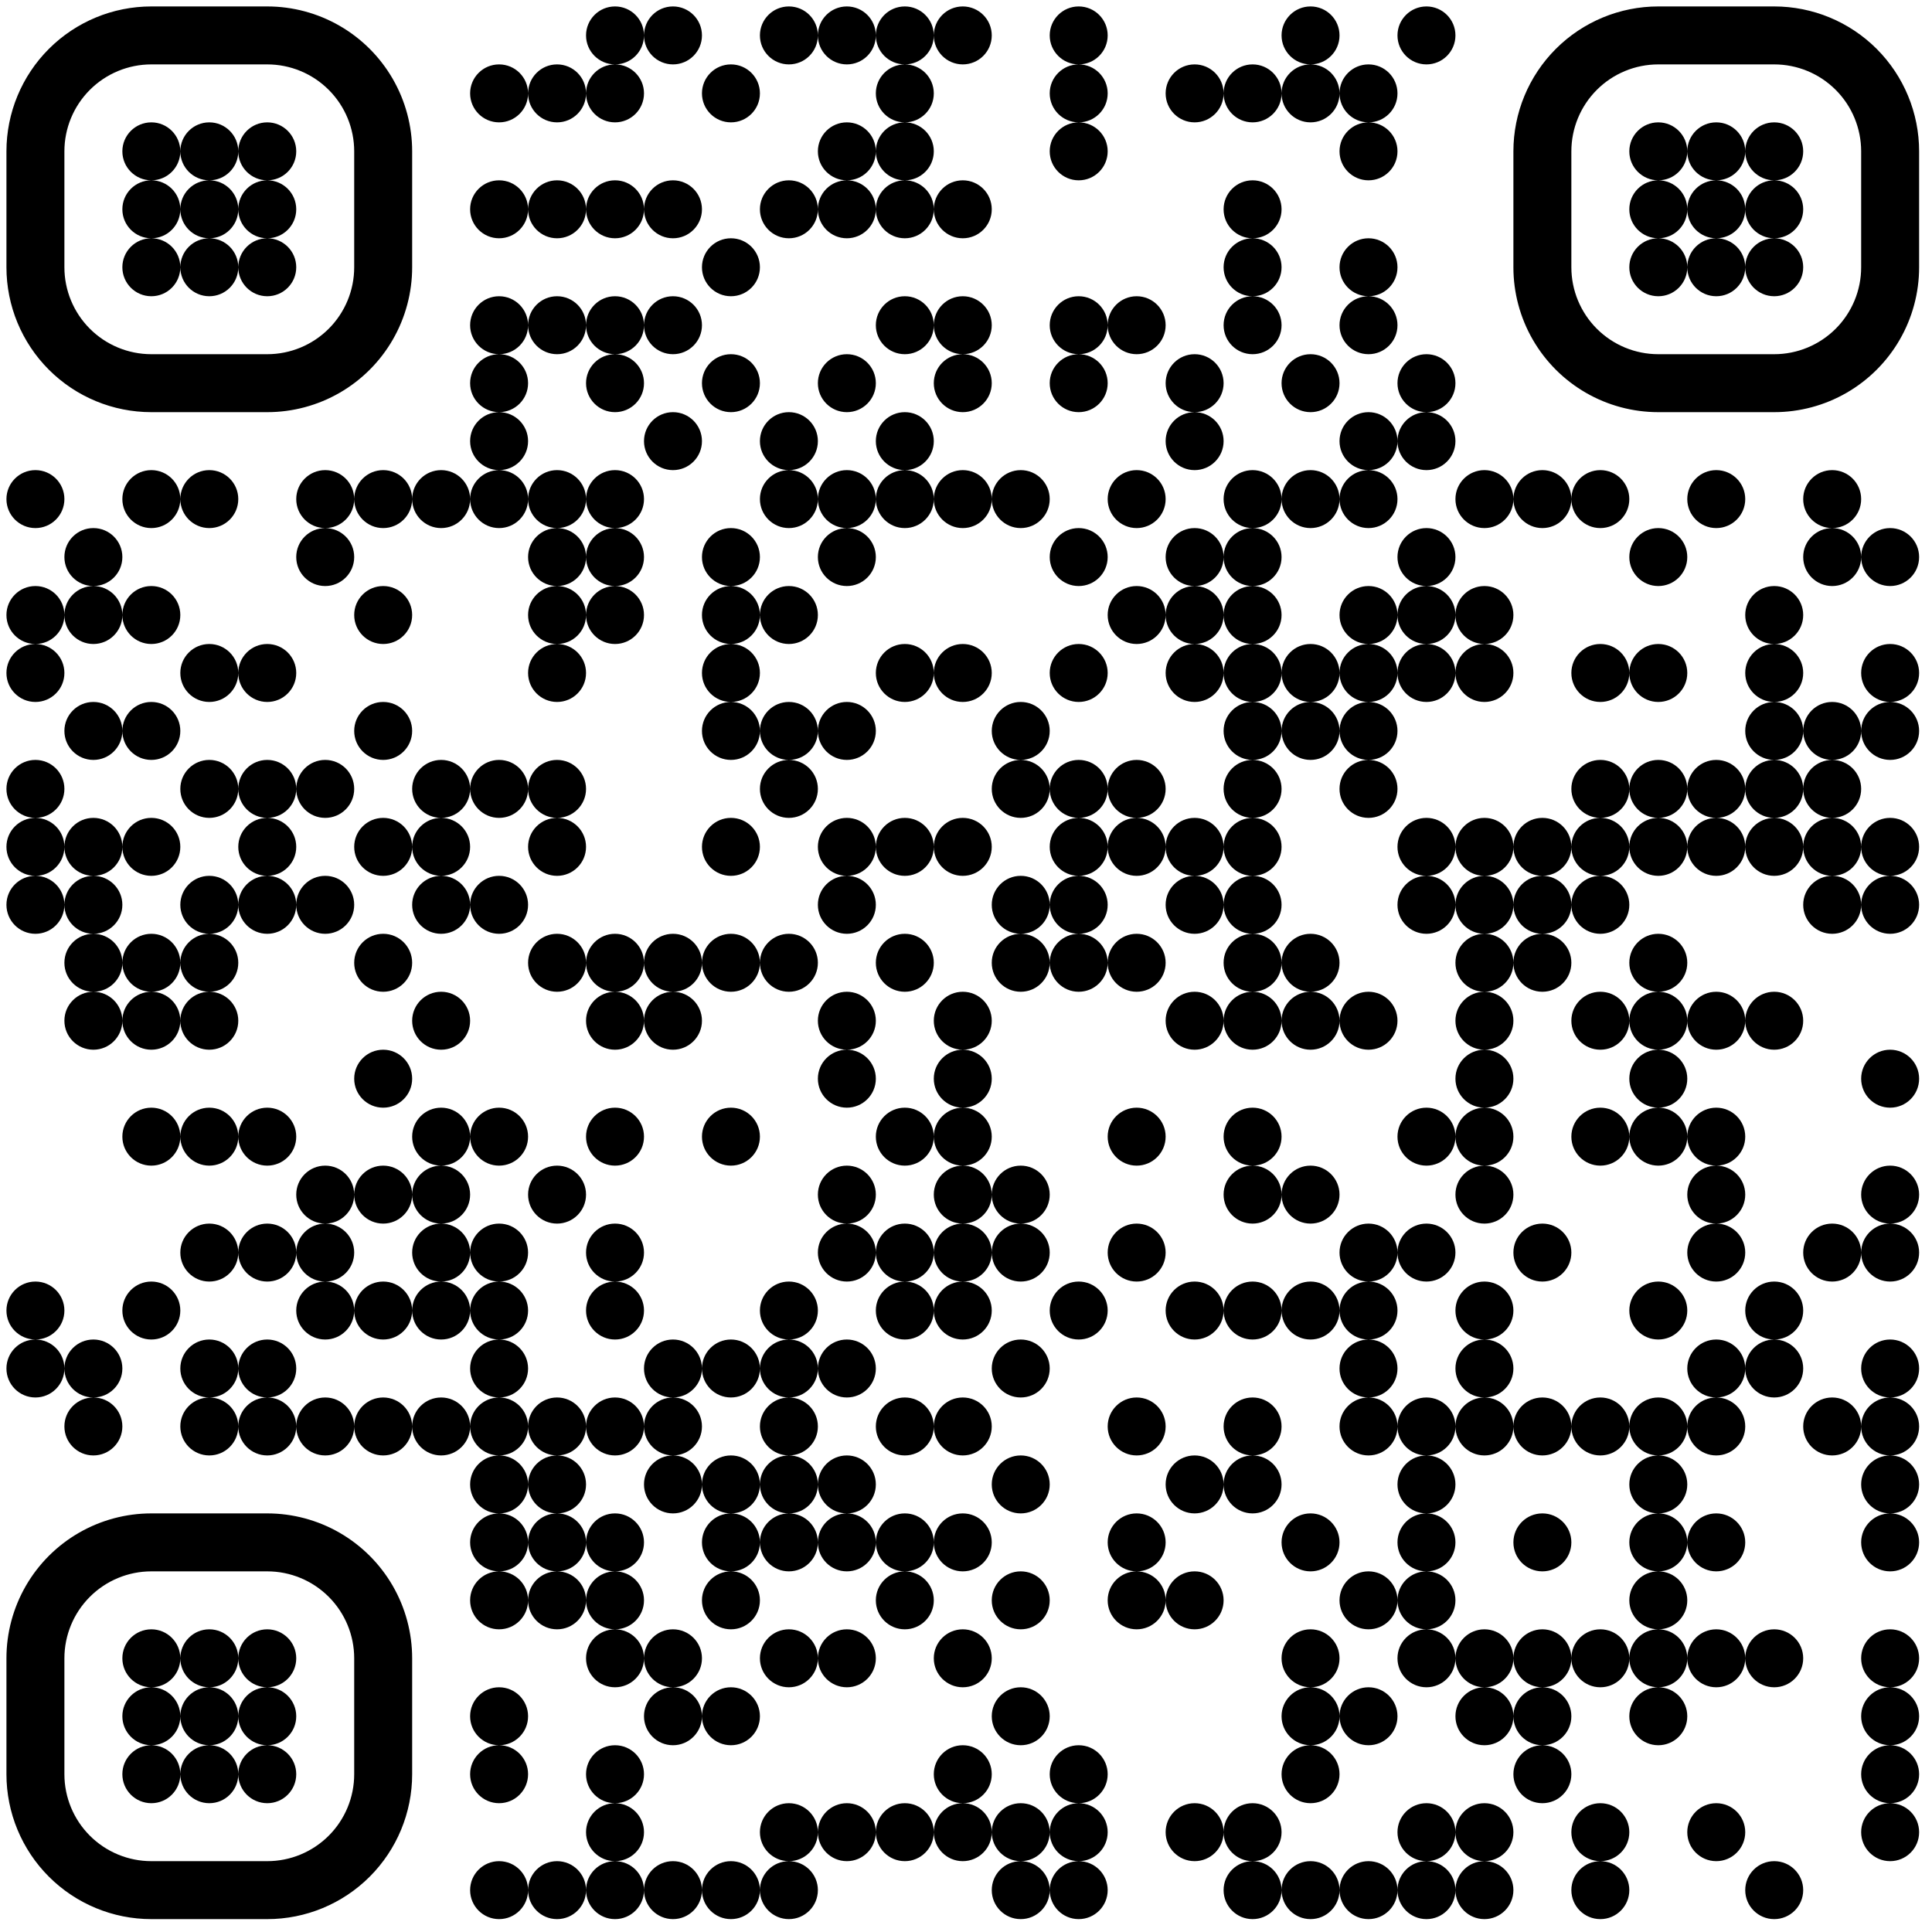 <?xml version="1.0" standalone="no"?>
<svg xmlns="http://www.w3.org/2000/svg" width="300" height="300"><rect width="100%" height="100%" fill="#808080" stroke="none"/><defs><clipPath id="clip-path-dot-color"><circle cx="5.5" cy="77.5" r="4.5" transform="rotate(0,5.5,77.5)"/><circle cx="5.5" cy="95.5" r="4.5" transform="rotate(0,5.5,95.5)"/><circle cx="5.5" cy="104.5" r="4.5" transform="rotate(0,5.5,104.5)"/><circle cx="5.5" cy="122.5" r="4.5" transform="rotate(0,5.5,122.5)"/><circle cx="5.5" cy="131.5" r="4.5" transform="rotate(0,5.5,131.5)"/><circle cx="5.5" cy="140.5" r="4.5" transform="rotate(0,5.5,140.5)"/><circle cx="5.5" cy="203.5" r="4.5" transform="rotate(0,5.5,203.5)"/><circle cx="5.5" cy="212.5" r="4.5" transform="rotate(0,5.5,212.5)"/><circle cx="14.5" cy="86.5" r="4.5" transform="rotate(0,14.5,86.5)"/><circle cx="14.5" cy="95.5" r="4.5" transform="rotate(0,14.5,95.5)"/><circle cx="14.5" cy="113.5" r="4.5" transform="rotate(0,14.5,113.5)"/><circle cx="14.5" cy="131.5" r="4.5" transform="rotate(0,14.5,131.5)"/><circle cx="14.5" cy="140.5" r="4.5" transform="rotate(0,14.5,140.5)"/><circle cx="14.5" cy="149.5" r="4.5" transform="rotate(0,14.5,149.5)"/><circle cx="14.5" cy="158.5" r="4.5" transform="rotate(0,14.5,158.5)"/><circle cx="14.5" cy="212.5" r="4.5" transform="rotate(0,14.5,212.5)"/><circle cx="14.5" cy="221.5" r="4.5" transform="rotate(0,14.5,221.5)"/><circle cx="23.5" cy="77.5" r="4.5" transform="rotate(0,23.5,77.5)"/><circle cx="23.5" cy="95.5" r="4.5" transform="rotate(0,23.5,95.5)"/><circle cx="23.5" cy="113.5" r="4.5" transform="rotate(0,23.5,113.5)"/><circle cx="23.5" cy="131.5" r="4.5" transform="rotate(0,23.5,131.5)"/><circle cx="23.5" cy="149.5" r="4.5" transform="rotate(0,23.5,149.5)"/><circle cx="23.5" cy="158.5" r="4.5" transform="rotate(0,23.5,158.5)"/><circle cx="23.5" cy="176.5" r="4.5" transform="rotate(0,23.5,176.5)"/><circle cx="23.5" cy="203.5" r="4.5" transform="rotate(0,23.5,203.5)"/><circle cx="32.5" cy="77.5" r="4.5" transform="rotate(0,32.5,77.5)"/><circle cx="32.5" cy="104.5" r="4.5" transform="rotate(0,32.5,104.5)"/><circle cx="32.5" cy="122.5" r="4.5" transform="rotate(0,32.5,122.5)"/><circle cx="32.5" cy="140.5" r="4.5" transform="rotate(0,32.5,140.5)"/><circle cx="32.5" cy="149.5" r="4.5" transform="rotate(0,32.5,149.5)"/><circle cx="32.5" cy="158.5" r="4.5" transform="rotate(0,32.5,158.5)"/><circle cx="32.5" cy="176.5" r="4.5" transform="rotate(0,32.5,176.5)"/><circle cx="32.5" cy="194.5" r="4.5" transform="rotate(0,32.5,194.5)"/><circle cx="32.5" cy="212.5" r="4.5" transform="rotate(0,32.5,212.5)"/><circle cx="32.5" cy="221.5" r="4.5" transform="rotate(0,32.5,221.5)"/><circle cx="41.5" cy="104.5" r="4.5" transform="rotate(0,41.5,104.5)"/><circle cx="41.5" cy="122.5" r="4.5" transform="rotate(0,41.5,122.5)"/><circle cx="41.5" cy="131.5" r="4.5" transform="rotate(0,41.5,131.5)"/><circle cx="41.5" cy="140.5" r="4.5" transform="rotate(0,41.5,140.5)"/><circle cx="41.5" cy="176.5" r="4.5" transform="rotate(0,41.5,176.5)"/><circle cx="41.5" cy="194.5" r="4.5" transform="rotate(0,41.5,194.5)"/><circle cx="41.5" cy="212.5" r="4.5" transform="rotate(0,41.5,212.5)"/><circle cx="41.5" cy="221.5" r="4.5" transform="rotate(0,41.5,221.5)"/><circle cx="50.5" cy="77.5" r="4.5" transform="rotate(0,50.5,77.5)"/><circle cx="50.5" cy="86.5" r="4.5" transform="rotate(0,50.5,86.5)"/><circle cx="50.5" cy="122.5" r="4.5" transform="rotate(0,50.5,122.5)"/><circle cx="50.5" cy="140.5" r="4.5" transform="rotate(0,50.5,140.5)"/><circle cx="50.5" cy="185.5" r="4.5" transform="rotate(0,50.5,185.5)"/><circle cx="50.5" cy="194.5" r="4.5" transform="rotate(0,50.5,194.5)"/><circle cx="50.5" cy="203.5" r="4.5" transform="rotate(0,50.5,203.5)"/><circle cx="50.5" cy="221.5" r="4.5" transform="rotate(0,50.5,221.5)"/><circle cx="59.5" cy="77.5" r="4.5" transform="rotate(0,59.5,77.5)"/><circle cx="59.5" cy="95.5" r="4.5" transform="rotate(0,59.5,95.5)"/><circle cx="59.5" cy="113.5" r="4.5" transform="rotate(0,59.5,113.5)"/><circle cx="59.5" cy="131.5" r="4.5" transform="rotate(0,59.5,131.5)"/><circle cx="59.5" cy="149.5" r="4.5" transform="rotate(0,59.5,149.5)"/><circle cx="59.5" cy="167.5" r="4.5" transform="rotate(0,59.5,167.5)"/><circle cx="59.5" cy="185.5" r="4.5" transform="rotate(0,59.5,185.5)"/><circle cx="59.5" cy="203.5" r="4.5" transform="rotate(0,59.5,203.5)"/><circle cx="59.5" cy="221.5" r="4.5" transform="rotate(0,59.5,221.5)"/><circle cx="68.5" cy="77.5" r="4.5" transform="rotate(0,68.5,77.5)"/><circle cx="68.5" cy="122.5" r="4.5" transform="rotate(0,68.5,122.5)"/><circle cx="68.5" cy="131.5" r="4.5" transform="rotate(0,68.5,131.5)"/><circle cx="68.5" cy="140.5" r="4.5" transform="rotate(0,68.5,140.5)"/><circle cx="68.5" cy="158.5" r="4.5" transform="rotate(0,68.5,158.5)"/><circle cx="68.5" cy="176.5" r="4.5" transform="rotate(0,68.5,176.5)"/><circle cx="68.5" cy="185.5" r="4.5" transform="rotate(0,68.5,185.5)"/><circle cx="68.5" cy="194.5" r="4.5" transform="rotate(0,68.5,194.5)"/><circle cx="68.5" cy="203.5" r="4.5" transform="rotate(0,68.5,203.5)"/><circle cx="68.5" cy="221.5" r="4.5" transform="rotate(0,68.5,221.5)"/><circle cx="77.5" cy="14.5" r="4.5" transform="rotate(0,77.5,14.5)"/><circle cx="77.5" cy="32.5" r="4.5" transform="rotate(0,77.5,32.5)"/><circle cx="77.5" cy="50.5" r="4.5" transform="rotate(0,77.5,50.5)"/><circle cx="77.5" cy="59.5" r="4.5" transform="rotate(0,77.5,59.5)"/><circle cx="77.5" cy="68.5" r="4.5" transform="rotate(0,77.5,68.5)"/><circle cx="77.5" cy="77.5" r="4.5" transform="rotate(0,77.5,77.5)"/><circle cx="77.5" cy="122.5" r="4.5" transform="rotate(0,77.5,122.5)"/><circle cx="77.5" cy="140.5" r="4.5" transform="rotate(0,77.5,140.5)"/><circle cx="77.5" cy="176.5" r="4.5" transform="rotate(0,77.5,176.5)"/><circle cx="77.5" cy="194.5" r="4.5" transform="rotate(0,77.5,194.5)"/><circle cx="77.5" cy="203.5" r="4.5" transform="rotate(0,77.5,203.5)"/><circle cx="77.5" cy="212.5" r="4.5" transform="rotate(0,77.5,212.5)"/><circle cx="77.5" cy="221.5" r="4.5" transform="rotate(0,77.5,221.5)"/><circle cx="77.5" cy="230.5" r="4.5" transform="rotate(0,77.5,230.5)"/><circle cx="77.5" cy="239.5" r="4.5" transform="rotate(0,77.5,239.5)"/><circle cx="77.5" cy="248.5" r="4.5" transform="rotate(0,77.5,248.5)"/><circle cx="77.5" cy="266.5" r="4.5" transform="rotate(0,77.5,266.5)"/><circle cx="77.5" cy="275.5" r="4.5" transform="rotate(0,77.5,275.5)"/><circle cx="77.5" cy="293.5" r="4.5" transform="rotate(0,77.5,293.5)"/><circle cx="86.5" cy="14.5" r="4.5" transform="rotate(0,86.5,14.5)"/><circle cx="86.5" cy="32.5" r="4.5" transform="rotate(0,86.5,32.5)"/><circle cx="86.5" cy="50.5" r="4.5" transform="rotate(0,86.5,50.5)"/><circle cx="86.5" cy="77.5" r="4.5" transform="rotate(0,86.5,77.5)"/><circle cx="86.5" cy="86.5" r="4.5" transform="rotate(0,86.5,86.5)"/><circle cx="86.5" cy="95.5" r="4.5" transform="rotate(0,86.5,95.5)"/><circle cx="86.5" cy="104.5" r="4.5" transform="rotate(0,86.5,104.5)"/><circle cx="86.5" cy="122.5" r="4.5" transform="rotate(0,86.5,122.5)"/><circle cx="86.5" cy="131.5" r="4.5" transform="rotate(0,86.5,131.5)"/><circle cx="86.5" cy="149.5" r="4.5" transform="rotate(0,86.5,149.5)"/><circle cx="86.5" cy="185.5" r="4.5" transform="rotate(0,86.5,185.5)"/><circle cx="86.5" cy="221.5" r="4.5" transform="rotate(0,86.5,221.5)"/><circle cx="86.5" cy="230.5" r="4.5" transform="rotate(0,86.5,230.5)"/><circle cx="86.5" cy="239.5" r="4.5" transform="rotate(0,86.5,239.5)"/><circle cx="86.5" cy="248.5" r="4.5" transform="rotate(0,86.5,248.5)"/><circle cx="86.5" cy="293.5" r="4.5" transform="rotate(0,86.5,293.5)"/><circle cx="95.5" cy="5.5" r="4.5" transform="rotate(0,95.5,5.5)"/><circle cx="95.5" cy="14.5" r="4.5" transform="rotate(0,95.5,14.5)"/><circle cx="95.5" cy="32.5" r="4.5" transform="rotate(0,95.5,32.5)"/><circle cx="95.5" cy="50.5" r="4.5" transform="rotate(0,95.5,50.5)"/><circle cx="95.5" cy="59.5" r="4.5" transform="rotate(0,95.5,59.5)"/><circle cx="95.5" cy="77.5" r="4.5" transform="rotate(0,95.5,77.5)"/><circle cx="95.5" cy="86.5" r="4.5" transform="rotate(0,95.5,86.5)"/><circle cx="95.5" cy="95.5" r="4.5" transform="rotate(0,95.5,95.5)"/><circle cx="95.5" cy="149.5" r="4.5" transform="rotate(0,95.5,149.5)"/><circle cx="95.5" cy="158.5" r="4.5" transform="rotate(0,95.5,158.5)"/><circle cx="95.5" cy="176.5" r="4.5" transform="rotate(0,95.5,176.5)"/><circle cx="95.5" cy="194.5" r="4.5" transform="rotate(0,95.5,194.5)"/><circle cx="95.5" cy="203.5" r="4.5" transform="rotate(0,95.5,203.5)"/><circle cx="95.5" cy="221.5" r="4.5" transform="rotate(0,95.5,221.5)"/><circle cx="95.5" cy="239.5" r="4.5" transform="rotate(0,95.5,239.5)"/><circle cx="95.5" cy="248.5" r="4.5" transform="rotate(0,95.5,248.5)"/><circle cx="95.5" cy="257.5" r="4.5" transform="rotate(0,95.5,257.5)"/><circle cx="95.5" cy="275.5" r="4.5" transform="rotate(0,95.5,275.5)"/><circle cx="95.5" cy="284.5" r="4.5" transform="rotate(0,95.5,284.5)"/><circle cx="95.5" cy="293.5" r="4.5" transform="rotate(0,95.5,293.5)"/><circle cx="104.5" cy="5.5" r="4.5" transform="rotate(0,104.5,5.5)"/><circle cx="104.5" cy="32.5" r="4.5" transform="rotate(0,104.5,32.5)"/><circle cx="104.5" cy="50.5" r="4.5" transform="rotate(0,104.5,50.5)"/><circle cx="104.5" cy="68.5" r="4.5" transform="rotate(0,104.5,68.5)"/><circle cx="104.5" cy="149.5" r="4.5" transform="rotate(0,104.5,149.5)"/><circle cx="104.5" cy="158.5" r="4.5" transform="rotate(0,104.5,158.5)"/><circle cx="104.5" cy="212.5" r="4.5" transform="rotate(0,104.5,212.5)"/><circle cx="104.5" cy="221.5" r="4.5" transform="rotate(0,104.5,221.5)"/><circle cx="104.5" cy="230.5" r="4.5" transform="rotate(0,104.5,230.5)"/><circle cx="104.5" cy="257.5" r="4.5" transform="rotate(0,104.5,257.5)"/><circle cx="104.5" cy="266.5" r="4.5" transform="rotate(0,104.5,266.5)"/><circle cx="104.5" cy="293.5" r="4.5" transform="rotate(0,104.5,293.5)"/><circle cx="113.5" cy="14.5" r="4.5" transform="rotate(0,113.5,14.5)"/><circle cx="113.5" cy="41.5" r="4.5" transform="rotate(0,113.5,41.5)"/><circle cx="113.5" cy="59.5" r="4.5" transform="rotate(0,113.5,59.5)"/><circle cx="113.5" cy="86.5" r="4.5" transform="rotate(0,113.5,86.5)"/><circle cx="113.5" cy="95.5" r="4.5" transform="rotate(0,113.5,95.5)"/><circle cx="113.5" cy="104.5" r="4.5" transform="rotate(0,113.5,104.5)"/><circle cx="113.5" cy="113.5" r="4.5" transform="rotate(0,113.5,113.5)"/><circle cx="113.5" cy="131.5" r="4.5" transform="rotate(0,113.5,131.5)"/><circle cx="113.5" cy="149.5" r="4.5" transform="rotate(0,113.5,149.5)"/><circle cx="113.5" cy="176.5" r="4.5" transform="rotate(0,113.5,176.5)"/><circle cx="113.5" cy="212.5" r="4.5" transform="rotate(0,113.5,212.5)"/><circle cx="113.5" cy="230.5" r="4.5" transform="rotate(0,113.5,230.5)"/><circle cx="113.5" cy="239.5" r="4.5" transform="rotate(0,113.5,239.5)"/><circle cx="113.5" cy="248.5" r="4.5" transform="rotate(0,113.5,248.5)"/><circle cx="113.5" cy="266.5" r="4.5" transform="rotate(0,113.5,266.5)"/><circle cx="113.5" cy="293.5" r="4.5" transform="rotate(0,113.5,293.5)"/><circle cx="122.5" cy="5.5" r="4.5" transform="rotate(0,122.5,5.5)"/><circle cx="122.5" cy="32.5" r="4.5" transform="rotate(0,122.5,32.5)"/><circle cx="122.5" cy="68.5" r="4.5" transform="rotate(0,122.5,68.5)"/><circle cx="122.5" cy="77.5" r="4.5" transform="rotate(0,122.5,77.5)"/><circle cx="122.5" cy="95.5" r="4.5" transform="rotate(0,122.5,95.5)"/><circle cx="122.5" cy="113.5" r="4.5" transform="rotate(0,122.5,113.5)"/><circle cx="122.5" cy="122.5" r="4.5" transform="rotate(0,122.5,122.5)"/><circle cx="122.5" cy="149.5" r="4.5" transform="rotate(0,122.5,149.5)"/><circle cx="122.5" cy="203.5" r="4.5" transform="rotate(0,122.5,203.5)"/><circle cx="122.5" cy="212.5" r="4.5" transform="rotate(0,122.5,212.5)"/><circle cx="122.5" cy="221.5" r="4.5" transform="rotate(0,122.5,221.5)"/><circle cx="122.5" cy="230.5" r="4.5" transform="rotate(0,122.5,230.5)"/><circle cx="122.5" cy="239.5" r="4.5" transform="rotate(0,122.5,239.5)"/><circle cx="122.5" cy="257.5" r="4.5" transform="rotate(0,122.5,257.5)"/><circle cx="122.5" cy="284.5" r="4.5" transform="rotate(0,122.5,284.5)"/><circle cx="122.5" cy="293.5" r="4.5" transform="rotate(0,122.5,293.5)"/><circle cx="131.5" cy="5.5" r="4.5" transform="rotate(0,131.5,5.5)"/><circle cx="131.5" cy="23.5" r="4.5" transform="rotate(0,131.5,23.5)"/><circle cx="131.5" cy="32.5" r="4.5" transform="rotate(0,131.5,32.5)"/><circle cx="131.5" cy="59.5" r="4.5" transform="rotate(0,131.5,59.5)"/><circle cx="131.5" cy="77.5" r="4.5" transform="rotate(0,131.5,77.5)"/><circle cx="131.5" cy="86.5" r="4.5" transform="rotate(0,131.5,86.5)"/><circle cx="131.5" cy="113.5" r="4.5" transform="rotate(0,131.5,113.5)"/><circle cx="131.5" cy="131.5" r="4.5" transform="rotate(0,131.5,131.5)"/><circle cx="131.5" cy="140.5" r="4.5" transform="rotate(0,131.5,140.5)"/><circle cx="131.5" cy="158.5" r="4.5" transform="rotate(0,131.5,158.5)"/><circle cx="131.5" cy="167.5" r="4.5" transform="rotate(0,131.5,167.5)"/><circle cx="131.5" cy="185.5" r="4.5" transform="rotate(0,131.5,185.5)"/><circle cx="131.5" cy="194.5" r="4.5" transform="rotate(0,131.5,194.5)"/><circle cx="131.5" cy="212.5" r="4.5" transform="rotate(0,131.5,212.5)"/><circle cx="131.5" cy="230.5" r="4.5" transform="rotate(0,131.5,230.5)"/><circle cx="131.5" cy="239.5" r="4.5" transform="rotate(0,131.5,239.5)"/><circle cx="131.5" cy="257.5" r="4.5" transform="rotate(0,131.5,257.5)"/><circle cx="131.5" cy="284.5" r="4.5" transform="rotate(0,131.5,284.5)"/><circle cx="140.5" cy="5.5" r="4.5" transform="rotate(0,140.5,5.5)"/><circle cx="140.5" cy="14.5" r="4.5" transform="rotate(0,140.5,14.5)"/><circle cx="140.5" cy="23.5" r="4.5" transform="rotate(0,140.5,23.5)"/><circle cx="140.5" cy="32.5" r="4.5" transform="rotate(0,140.5,32.5)"/><circle cx="140.5" cy="50.5" r="4.5" transform="rotate(0,140.5,50.5)"/><circle cx="140.5" cy="68.5" r="4.5" transform="rotate(0,140.5,68.5)"/><circle cx="140.5" cy="77.5" r="4.5" transform="rotate(0,140.5,77.5)"/><circle cx="140.5" cy="104.5" r="4.5" transform="rotate(0,140.5,104.5)"/><circle cx="140.5" cy="131.5" r="4.5" transform="rotate(0,140.5,131.5)"/><circle cx="140.5" cy="149.5" r="4.5" transform="rotate(0,140.5,149.5)"/><circle cx="140.5" cy="176.5" r="4.5" transform="rotate(0,140.5,176.5)"/><circle cx="140.5" cy="194.5" r="4.5" transform="rotate(0,140.5,194.5)"/><circle cx="140.5" cy="203.5" r="4.5" transform="rotate(0,140.5,203.5)"/><circle cx="140.5" cy="221.5" r="4.5" transform="rotate(0,140.5,221.5)"/><circle cx="140.5" cy="239.5" r="4.5" transform="rotate(0,140.5,239.5)"/><circle cx="140.5" cy="248.5" r="4.5" transform="rotate(0,140.5,248.5)"/><circle cx="140.5" cy="284.5" r="4.5" transform="rotate(0,140.5,284.5)"/><circle cx="149.5" cy="5.5" r="4.5" transform="rotate(0,149.5,5.5)"/><circle cx="149.5" cy="32.5" r="4.5" transform="rotate(0,149.5,32.5)"/><circle cx="149.5" cy="50.5" r="4.5" transform="rotate(0,149.5,50.5)"/><circle cx="149.5" cy="59.5" r="4.5" transform="rotate(0,149.5,59.5)"/><circle cx="149.5" cy="77.5" r="4.5" transform="rotate(0,149.5,77.5)"/><circle cx="149.5" cy="104.5" r="4.5" transform="rotate(0,149.5,104.5)"/><circle cx="149.5" cy="131.5" r="4.5" transform="rotate(0,149.5,131.5)"/><circle cx="149.5" cy="158.5" r="4.5" transform="rotate(0,149.5,158.5)"/><circle cx="149.5" cy="167.5" r="4.5" transform="rotate(0,149.5,167.5)"/><circle cx="149.5" cy="176.5" r="4.5" transform="rotate(0,149.5,176.5)"/><circle cx="149.5" cy="185.5" r="4.5" transform="rotate(0,149.5,185.5)"/><circle cx="149.5" cy="194.5" r="4.5" transform="rotate(0,149.5,194.5)"/><circle cx="149.5" cy="203.5" r="4.5" transform="rotate(0,149.5,203.5)"/><circle cx="149.5" cy="221.5" r="4.5" transform="rotate(0,149.5,221.5)"/><circle cx="149.5" cy="239.5" r="4.5" transform="rotate(0,149.5,239.5)"/><circle cx="149.5" cy="257.5" r="4.5" transform="rotate(0,149.5,257.5)"/><circle cx="149.5" cy="275.5" r="4.5" transform="rotate(0,149.5,275.5)"/><circle cx="149.5" cy="284.5" r="4.5" transform="rotate(0,149.5,284.5)"/><circle cx="158.5" cy="77.5" r="4.5" transform="rotate(0,158.5,77.5)"/><circle cx="158.5" cy="113.5" r="4.5" transform="rotate(0,158.5,113.5)"/><circle cx="158.5" cy="122.5" r="4.5" transform="rotate(0,158.5,122.5)"/><circle cx="158.5" cy="140.5" r="4.5" transform="rotate(0,158.5,140.5)"/><circle cx="158.5" cy="149.5" r="4.5" transform="rotate(0,158.5,149.5)"/><circle cx="158.5" cy="185.5" r="4.5" transform="rotate(0,158.5,185.5)"/><circle cx="158.5" cy="194.5" r="4.5" transform="rotate(0,158.5,194.5)"/><circle cx="158.5" cy="212.5" r="4.5" transform="rotate(0,158.5,212.5)"/><circle cx="158.5" cy="230.5" r="4.5" transform="rotate(0,158.5,230.5)"/><circle cx="158.5" cy="248.5" r="4.5" transform="rotate(0,158.5,248.5)"/><circle cx="158.5" cy="266.5" r="4.5" transform="rotate(0,158.5,266.5)"/><circle cx="158.5" cy="284.5" r="4.5" transform="rotate(0,158.5,284.5)"/><circle cx="158.5" cy="293.5" r="4.5" transform="rotate(0,158.5,293.5)"/><circle cx="167.5" cy="5.5" r="4.5" transform="rotate(0,167.5,5.5)"/><circle cx="167.5" cy="14.5" r="4.5" transform="rotate(0,167.5,14.5)"/><circle cx="167.5" cy="23.5" r="4.5" transform="rotate(0,167.5,23.5)"/><circle cx="167.5" cy="50.5" r="4.5" transform="rotate(0,167.5,50.5)"/><circle cx="167.5" cy="59.5" r="4.5" transform="rotate(0,167.5,59.5)"/><circle cx="167.5" cy="86.5" r="4.5" transform="rotate(0,167.5,86.5)"/><circle cx="167.5" cy="104.5" r="4.5" transform="rotate(0,167.5,104.5)"/><circle cx="167.5" cy="122.5" r="4.5" transform="rotate(0,167.5,122.5)"/><circle cx="167.5" cy="131.5" r="4.5" transform="rotate(0,167.5,131.5)"/><circle cx="167.5" cy="140.5" r="4.5" transform="rotate(0,167.5,140.5)"/><circle cx="167.5" cy="149.5" r="4.5" transform="rotate(0,167.5,149.5)"/><circle cx="167.5" cy="203.5" r="4.5" transform="rotate(0,167.5,203.5)"/><circle cx="167.5" cy="275.5" r="4.5" transform="rotate(0,167.5,275.5)"/><circle cx="167.5" cy="284.5" r="4.5" transform="rotate(0,167.5,284.5)"/><circle cx="167.5" cy="293.5" r="4.5" transform="rotate(0,167.5,293.5)"/><circle cx="176.5" cy="50.5" r="4.5" transform="rotate(0,176.5,50.5)"/><circle cx="176.5" cy="77.5" r="4.5" transform="rotate(0,176.5,77.5)"/><circle cx="176.5" cy="95.5" r="4.5" transform="rotate(0,176.5,95.5)"/><circle cx="176.5" cy="122.5" r="4.5" transform="rotate(0,176.5,122.5)"/><circle cx="176.5" cy="131.5" r="4.5" transform="rotate(0,176.5,131.5)"/><circle cx="176.5" cy="149.5" r="4.5" transform="rotate(0,176.5,149.5)"/><circle cx="176.5" cy="176.5" r="4.5" transform="rotate(0,176.5,176.5)"/><circle cx="176.5" cy="194.5" r="4.5" transform="rotate(0,176.5,194.5)"/><circle cx="176.5" cy="221.5" r="4.5" transform="rotate(0,176.5,221.5)"/><circle cx="176.5" cy="239.5" r="4.5" transform="rotate(0,176.5,239.5)"/><circle cx="176.5" cy="248.5" r="4.5" transform="rotate(0,176.5,248.5)"/><circle cx="185.5" cy="14.5" r="4.5" transform="rotate(0,185.5,14.5)"/><circle cx="185.5" cy="59.5" r="4.5" transform="rotate(0,185.5,59.5)"/><circle cx="185.5" cy="68.5" r="4.5" transform="rotate(0,185.5,68.5)"/><circle cx="185.5" cy="86.5" r="4.5" transform="rotate(0,185.5,86.5)"/><circle cx="185.5" cy="95.5" r="4.5" transform="rotate(0,185.5,95.5)"/><circle cx="185.5" cy="104.5" r="4.5" transform="rotate(0,185.5,104.5)"/><circle cx="185.5" cy="131.5" r="4.5" transform="rotate(0,185.5,131.5)"/><circle cx="185.5" cy="140.5" r="4.5" transform="rotate(0,185.5,140.5)"/><circle cx="185.5" cy="158.5" r="4.5" transform="rotate(0,185.5,158.5)"/><circle cx="185.5" cy="203.5" r="4.5" transform="rotate(0,185.5,203.5)"/><circle cx="185.5" cy="230.5" r="4.5" transform="rotate(0,185.5,230.5)"/><circle cx="185.5" cy="248.5" r="4.5" transform="rotate(0,185.5,248.5)"/><circle cx="185.5" cy="284.5" r="4.5" transform="rotate(0,185.5,284.5)"/><circle cx="194.5" cy="14.5" r="4.5" transform="rotate(0,194.5,14.5)"/><circle cx="194.5" cy="32.5" r="4.5" transform="rotate(0,194.5,32.5)"/><circle cx="194.5" cy="41.5" r="4.5" transform="rotate(0,194.5,41.5)"/><circle cx="194.5" cy="50.5" r="4.5" transform="rotate(0,194.5,50.5)"/><circle cx="194.5" cy="77.5" r="4.5" transform="rotate(0,194.5,77.5)"/><circle cx="194.5" cy="86.5" r="4.5" transform="rotate(0,194.5,86.5)"/><circle cx="194.5" cy="95.5" r="4.5" transform="rotate(0,194.5,95.5)"/><circle cx="194.5" cy="104.5" r="4.5" transform="rotate(0,194.5,104.5)"/><circle cx="194.5" cy="113.5" r="4.5" transform="rotate(0,194.5,113.5)"/><circle cx="194.5" cy="122.5" r="4.5" transform="rotate(0,194.5,122.5)"/><circle cx="194.5" cy="131.5" r="4.5" transform="rotate(0,194.5,131.5)"/><circle cx="194.5" cy="140.5" r="4.5" transform="rotate(0,194.5,140.5)"/><circle cx="194.5" cy="149.5" r="4.5" transform="rotate(0,194.5,149.5)"/><circle cx="194.5" cy="158.5" r="4.5" transform="rotate(0,194.5,158.5)"/><circle cx="194.5" cy="176.5" r="4.5" transform="rotate(0,194.5,176.5)"/><circle cx="194.5" cy="185.5" r="4.5" transform="rotate(0,194.5,185.5)"/><circle cx="194.5" cy="203.5" r="4.5" transform="rotate(0,194.5,203.5)"/><circle cx="194.5" cy="221.5" r="4.5" transform="rotate(0,194.5,221.5)"/><circle cx="194.5" cy="230.5" r="4.5" transform="rotate(0,194.5,230.5)"/><circle cx="194.5" cy="284.5" r="4.5" transform="rotate(0,194.5,284.5)"/><circle cx="194.5" cy="293.5" r="4.5" transform="rotate(0,194.5,293.5)"/><circle cx="203.5" cy="5.5" r="4.5" transform="rotate(0,203.5,5.5)"/><circle cx="203.5" cy="14.5" r="4.5" transform="rotate(0,203.5,14.5)"/><circle cx="203.5" cy="59.5" r="4.5" transform="rotate(0,203.5,59.5)"/><circle cx="203.5" cy="77.5" r="4.5" transform="rotate(0,203.5,77.5)"/><circle cx="203.5" cy="104.5" r="4.5" transform="rotate(0,203.5,104.5)"/><circle cx="203.5" cy="113.5" r="4.5" transform="rotate(0,203.5,113.5)"/><circle cx="203.5" cy="149.5" r="4.5" transform="rotate(0,203.5,149.5)"/><circle cx="203.5" cy="158.5" r="4.5" transform="rotate(0,203.5,158.5)"/><circle cx="203.5" cy="185.5" r="4.5" transform="rotate(0,203.5,185.5)"/><circle cx="203.5" cy="203.5" r="4.5" transform="rotate(0,203.5,203.5)"/><circle cx="203.5" cy="239.5" r="4.5" transform="rotate(0,203.5,239.5)"/><circle cx="203.5" cy="257.5" r="4.5" transform="rotate(0,203.5,257.5)"/><circle cx="203.5" cy="266.5" r="4.5" transform="rotate(0,203.5,266.5)"/><circle cx="203.5" cy="275.5" r="4.5" transform="rotate(0,203.5,275.5)"/><circle cx="203.5" cy="293.5" r="4.5" transform="rotate(0,203.5,293.5)"/><circle cx="212.5" cy="14.5" r="4.5" transform="rotate(0,212.5,14.5)"/><circle cx="212.5" cy="23.5" r="4.5" transform="rotate(0,212.5,23.5)"/><circle cx="212.5" cy="41.5" r="4.5" transform="rotate(0,212.5,41.5)"/><circle cx="212.5" cy="50.5" r="4.5" transform="rotate(0,212.5,50.5)"/><circle cx="212.5" cy="68.5" r="4.5" transform="rotate(0,212.5,68.5)"/><circle cx="212.5" cy="77.5" r="4.5" transform="rotate(0,212.5,77.5)"/><circle cx="212.5" cy="95.5" r="4.5" transform="rotate(0,212.5,95.5)"/><circle cx="212.5" cy="104.5" r="4.5" transform="rotate(0,212.5,104.5)"/><circle cx="212.5" cy="113.5" r="4.5" transform="rotate(0,212.5,113.5)"/><circle cx="212.5" cy="122.5" r="4.5" transform="rotate(0,212.5,122.5)"/><circle cx="212.5" cy="158.5" r="4.5" transform="rotate(0,212.5,158.5)"/><circle cx="212.5" cy="194.5" r="4.5" transform="rotate(0,212.5,194.5)"/><circle cx="212.5" cy="203.5" r="4.5" transform="rotate(0,212.5,203.5)"/><circle cx="212.5" cy="212.5" r="4.5" transform="rotate(0,212.5,212.5)"/><circle cx="212.5" cy="221.5" r="4.5" transform="rotate(0,212.5,221.5)"/><circle cx="212.5" cy="248.5" r="4.5" transform="rotate(0,212.5,248.5)"/><circle cx="212.5" cy="266.5" r="4.5" transform="rotate(0,212.5,266.5)"/><circle cx="212.5" cy="293.5" r="4.5" transform="rotate(0,212.5,293.5)"/><circle cx="221.5" cy="5.5" r="4.5" transform="rotate(0,221.5,5.5)"/><circle cx="221.5" cy="59.5" r="4.5" transform="rotate(0,221.5,59.5)"/><circle cx="221.5" cy="68.5" r="4.5" transform="rotate(0,221.5,68.5)"/><circle cx="221.5" cy="86.5" r="4.5" transform="rotate(0,221.5,86.5)"/><circle cx="221.5" cy="95.5" r="4.5" transform="rotate(0,221.5,95.5)"/><circle cx="221.5" cy="104.5" r="4.5" transform="rotate(0,221.5,104.5)"/><circle cx="221.5" cy="131.5" r="4.5" transform="rotate(0,221.5,131.5)"/><circle cx="221.5" cy="140.5" r="4.5" transform="rotate(0,221.5,140.5)"/><circle cx="221.5" cy="176.5" r="4.5" transform="rotate(0,221.5,176.5)"/><circle cx="221.5" cy="194.5" r="4.5" transform="rotate(0,221.5,194.5)"/><circle cx="221.5" cy="221.5" r="4.5" transform="rotate(0,221.5,221.5)"/><circle cx="221.5" cy="230.5" r="4.5" transform="rotate(0,221.5,230.5)"/><circle cx="221.5" cy="239.5" r="4.5" transform="rotate(0,221.5,239.5)"/><circle cx="221.5" cy="248.5" r="4.5" transform="rotate(0,221.5,248.5)"/><circle cx="221.5" cy="257.5" r="4.5" transform="rotate(0,221.5,257.5)"/><circle cx="221.5" cy="284.5" r="4.5" transform="rotate(0,221.5,284.5)"/><circle cx="221.5" cy="293.5" r="4.5" transform="rotate(0,221.5,293.5)"/><circle cx="230.5" cy="77.5" r="4.5" transform="rotate(0,230.5,77.5)"/><circle cx="230.5" cy="95.5" r="4.5" transform="rotate(0,230.5,95.5)"/><circle cx="230.5" cy="104.5" r="4.5" transform="rotate(0,230.5,104.5)"/><circle cx="230.5" cy="131.5" r="4.5" transform="rotate(0,230.5,131.5)"/><circle cx="230.5" cy="140.5" r="4.5" transform="rotate(0,230.5,140.5)"/><circle cx="230.5" cy="149.5" r="4.5" transform="rotate(0,230.5,149.5)"/><circle cx="230.5" cy="158.5" r="4.5" transform="rotate(0,230.5,158.5)"/><circle cx="230.5" cy="167.5" r="4.5" transform="rotate(0,230.5,167.5)"/><circle cx="230.5" cy="176.5" r="4.5" transform="rotate(0,230.5,176.5)"/><circle cx="230.5" cy="185.5" r="4.5" transform="rotate(0,230.5,185.5)"/><circle cx="230.5" cy="203.5" r="4.5" transform="rotate(0,230.5,203.5)"/><circle cx="230.5" cy="212.5" r="4.5" transform="rotate(0,230.5,212.5)"/><circle cx="230.5" cy="221.5" r="4.5" transform="rotate(0,230.5,221.5)"/><circle cx="230.5" cy="257.5" r="4.5" transform="rotate(0,230.5,257.5)"/><circle cx="230.5" cy="266.5" r="4.5" transform="rotate(0,230.5,266.5)"/><circle cx="230.5" cy="284.5" r="4.5" transform="rotate(0,230.5,284.5)"/><circle cx="230.5" cy="293.5" r="4.5" transform="rotate(0,230.5,293.5)"/><circle cx="239.5" cy="77.5" r="4.5" transform="rotate(0,239.5,77.5)"/><circle cx="239.5" cy="131.5" r="4.5" transform="rotate(0,239.5,131.5)"/><circle cx="239.5" cy="140.5" r="4.5" transform="rotate(0,239.5,140.5)"/><circle cx="239.5" cy="149.5" r="4.5" transform="rotate(0,239.5,149.5)"/><circle cx="239.5" cy="194.5" r="4.5" transform="rotate(0,239.5,194.5)"/><circle cx="239.5" cy="221.5" r="4.5" transform="rotate(0,239.5,221.5)"/><circle cx="239.5" cy="239.5" r="4.5" transform="rotate(0,239.5,239.5)"/><circle cx="239.5" cy="257.5" r="4.5" transform="rotate(0,239.5,257.5)"/><circle cx="239.5" cy="266.5" r="4.5" transform="rotate(0,239.5,266.5)"/><circle cx="239.5" cy="275.5" r="4.5" transform="rotate(0,239.5,275.5)"/><circle cx="248.5" cy="77.5" r="4.5" transform="rotate(0,248.5,77.5)"/><circle cx="248.5" cy="104.5" r="4.5" transform="rotate(0,248.5,104.5)"/><circle cx="248.5" cy="122.5" r="4.5" transform="rotate(0,248.5,122.5)"/><circle cx="248.5" cy="131.5" r="4.5" transform="rotate(0,248.5,131.5)"/><circle cx="248.5" cy="140.5" r="4.5" transform="rotate(0,248.5,140.5)"/><circle cx="248.5" cy="158.5" r="4.5" transform="rotate(0,248.5,158.5)"/><circle cx="248.5" cy="176.5" r="4.5" transform="rotate(0,248.5,176.5)"/><circle cx="248.5" cy="221.5" r="4.5" transform="rotate(0,248.5,221.5)"/><circle cx="248.5" cy="257.5" r="4.5" transform="rotate(0,248.5,257.5)"/><circle cx="248.5" cy="284.5" r="4.5" transform="rotate(0,248.5,284.5)"/><circle cx="248.5" cy="293.5" r="4.5" transform="rotate(0,248.5,293.5)"/><circle cx="257.5" cy="86.5" r="4.5" transform="rotate(0,257.5,86.5)"/><circle cx="257.5" cy="104.5" r="4.5" transform="rotate(0,257.5,104.5)"/><circle cx="257.5" cy="122.5" r="4.5" transform="rotate(0,257.5,122.5)"/><circle cx="257.5" cy="131.5" r="4.5" transform="rotate(0,257.5,131.5)"/><circle cx="257.5" cy="149.5" r="4.5" transform="rotate(0,257.5,149.5)"/><circle cx="257.5" cy="158.5" r="4.5" transform="rotate(0,257.5,158.5)"/><circle cx="257.5" cy="167.5" r="4.5" transform="rotate(0,257.5,167.5)"/><circle cx="257.5" cy="176.5" r="4.5" transform="rotate(0,257.5,176.5)"/><circle cx="257.5" cy="203.5" r="4.5" transform="rotate(0,257.5,203.5)"/><circle cx="257.5" cy="221.5" r="4.5" transform="rotate(0,257.5,221.5)"/><circle cx="257.5" cy="230.5" r="4.5" transform="rotate(0,257.5,230.5)"/><circle cx="257.5" cy="239.5" r="4.5" transform="rotate(0,257.5,239.5)"/><circle cx="257.5" cy="248.5" r="4.5" transform="rotate(0,257.5,248.5)"/><circle cx="257.5" cy="257.5" r="4.5" transform="rotate(0,257.5,257.5)"/><circle cx="257.5" cy="266.5" r="4.5" transform="rotate(0,257.5,266.5)"/><circle cx="266.5" cy="77.5" r="4.5" transform="rotate(0,266.5,77.5)"/><circle cx="266.5" cy="122.5" r="4.5" transform="rotate(0,266.5,122.5)"/><circle cx="266.5" cy="131.5" r="4.5" transform="rotate(0,266.5,131.5)"/><circle cx="266.5" cy="158.5" r="4.5" transform="rotate(0,266.5,158.5)"/><circle cx="266.5" cy="176.5" r="4.5" transform="rotate(0,266.5,176.5)"/><circle cx="266.5" cy="185.5" r="4.5" transform="rotate(0,266.5,185.5)"/><circle cx="266.5" cy="194.5" r="4.5" transform="rotate(0,266.5,194.5)"/><circle cx="266.5" cy="212.5" r="4.5" transform="rotate(0,266.5,212.5)"/><circle cx="266.5" cy="221.5" r="4.5" transform="rotate(0,266.5,221.5)"/><circle cx="266.5" cy="239.5" r="4.5" transform="rotate(0,266.5,239.5)"/><circle cx="266.5" cy="257.5" r="4.5" transform="rotate(0,266.5,257.5)"/><circle cx="266.5" cy="284.5" r="4.5" transform="rotate(0,266.5,284.5)"/><circle cx="275.5" cy="95.5" r="4.5" transform="rotate(0,275.5,95.5)"/><circle cx="275.5" cy="104.5" r="4.5" transform="rotate(0,275.5,104.5)"/><circle cx="275.5" cy="113.5" r="4.5" transform="rotate(0,275.5,113.5)"/><circle cx="275.5" cy="122.5" r="4.5" transform="rotate(0,275.5,122.5)"/><circle cx="275.5" cy="131.5" r="4.5" transform="rotate(0,275.5,131.5)"/><circle cx="275.5" cy="158.5" r="4.5" transform="rotate(0,275.5,158.5)"/><circle cx="275.5" cy="203.5" r="4.5" transform="rotate(0,275.5,203.5)"/><circle cx="275.5" cy="212.5" r="4.5" transform="rotate(0,275.5,212.5)"/><circle cx="275.5" cy="257.5" r="4.5" transform="rotate(0,275.5,257.5)"/><circle cx="275.5" cy="293.5" r="4.5" transform="rotate(0,275.5,293.5)"/><circle cx="284.5" cy="77.5" r="4.5" transform="rotate(0,284.5,77.5)"/><circle cx="284.5" cy="86.5" r="4.5" transform="rotate(0,284.5,86.5)"/><circle cx="284.5" cy="113.5" r="4.5" transform="rotate(0,284.5,113.5)"/><circle cx="284.5" cy="122.5" r="4.5" transform="rotate(0,284.5,122.5)"/><circle cx="284.5" cy="131.5" r="4.5" transform="rotate(0,284.5,131.5)"/><circle cx="284.5" cy="140.5" r="4.5" transform="rotate(0,284.5,140.5)"/><circle cx="284.5" cy="194.5" r="4.5" transform="rotate(0,284.5,194.5)"/><circle cx="284.5" cy="221.5" r="4.5" transform="rotate(0,284.5,221.5)"/><circle cx="293.5" cy="86.5" r="4.5" transform="rotate(0,293.5,86.5)"/><circle cx="293.5" cy="104.5" r="4.5" transform="rotate(0,293.5,104.5)"/><circle cx="293.5" cy="113.5" r="4.5" transform="rotate(0,293.5,113.5)"/><circle cx="293.5" cy="131.5" r="4.5" transform="rotate(0,293.5,131.5)"/><circle cx="293.5" cy="140.5" r="4.5" transform="rotate(0,293.5,140.5)"/><circle cx="293.5" cy="167.5" r="4.5" transform="rotate(0,293.5,167.5)"/><circle cx="293.5" cy="185.5" r="4.5" transform="rotate(0,293.5,185.5)"/><circle cx="293.5" cy="194.5" r="4.5" transform="rotate(0,293.5,194.5)"/><circle cx="293.5" cy="212.5" r="4.5" transform="rotate(0,293.5,212.5)"/><circle cx="293.5" cy="221.5" r="4.5" transform="rotate(0,293.5,221.5)"/><circle cx="293.5" cy="230.5" r="4.5" transform="rotate(0,293.5,230.5)"/><circle cx="293.5" cy="239.5" r="4.5" transform="rotate(0,293.5,239.5)"/><circle cx="293.5" cy="257.5" r="4.5" transform="rotate(0,293.5,257.5)"/><circle cx="293.5" cy="266.5" r="4.5" transform="rotate(0,293.5,266.5)"/><circle cx="293.5" cy="275.5" r="4.5" transform="rotate(0,293.5,275.5)"/><circle cx="293.5" cy="284.5" r="4.5" transform="rotate(0,293.5,284.5)"/><path clip-rule="evenodd" d="M 1 23.5v 18a 22.5 22.5, 0, 0, 0, 22.5 22.5h 18a 22.5 22.5, 0, 0, 0, 22.5 -22.5v -18a 22.5 22.5, 0, 0, 0, -22.5 -22.5h -18a 22.5 22.5, 0, 0, 0, -22.5 22.5M 23.5 10h 18a 13.5 13.5, 0, 0, 1, 13.5 13.5v 18a 13.5 13.5, 0, 0, 1, -13.5 13.5h -18a 13.5 13.5, 0, 0, 1, -13.5 -13.5v -18a 13.5 13.5, 0, 0, 1, 13.5 -13.5" transform="rotate(0,32.5,32.5)"/><circle cx="23.5" cy="23.5" r="4.5" transform="rotate(0,23.5,23.5)"/><circle cx="23.5" cy="32.5" r="4.5" transform="rotate(0,23.5,32.5)"/><circle cx="23.5" cy="41.5" r="4.5" transform="rotate(0,23.5,41.5)"/><circle cx="32.5" cy="23.5" r="4.5" transform="rotate(0,32.5,23.5)"/><circle cx="32.5" cy="32.5" r="4.5" transform="rotate(0,32.5,32.5)"/><circle cx="32.5" cy="41.5" r="4.5" transform="rotate(0,32.5,41.5)"/><circle cx="41.5" cy="23.5" r="4.5" transform="rotate(0,41.5,23.5)"/><circle cx="41.5" cy="32.5" r="4.5" transform="rotate(0,41.5,32.5)"/><circle cx="41.5" cy="41.5" r="4.5" transform="rotate(0,41.5,41.5)"/><path clip-rule="evenodd" d="M 235 23.5v 18a 22.5 22.5, 0, 0, 0, 22.5 22.5h 18a 22.5 22.5, 0, 0, 0, 22.5 -22.5v -18a 22.5 22.5, 0, 0, 0, -22.5 -22.5h -18a 22.5 22.5, 0, 0, 0, -22.5 22.5M 257.5 10h 18a 13.5 13.5, 0, 0, 1, 13.5 13.5v 18a 13.5 13.5, 0, 0, 1, -13.5 13.5h -18a 13.5 13.5, 0, 0, 1, -13.5 -13.5v -18a 13.5 13.5, 0, 0, 1, 13.5 -13.5" transform="rotate(90,266.5,32.5)"/><circle cx="257.5" cy="23.5" r="4.5" transform="rotate(0,257.5,23.5)"/><circle cx="257.5" cy="32.5" r="4.5" transform="rotate(0,257.5,32.5)"/><circle cx="257.5" cy="41.5" r="4.5" transform="rotate(0,257.5,41.5)"/><circle cx="266.5" cy="23.5" r="4.5" transform="rotate(0,266.5,23.5)"/><circle cx="266.5" cy="32.5" r="4.5" transform="rotate(0,266.5,32.5)"/><circle cx="266.5" cy="41.5" r="4.5" transform="rotate(0,266.5,41.5)"/><circle cx="275.5" cy="23.5" r="4.5" transform="rotate(0,275.5,23.5)"/><circle cx="275.5" cy="32.5" r="4.5" transform="rotate(0,275.5,32.5)"/><circle cx="275.5" cy="41.5" r="4.5" transform="rotate(0,275.5,41.5)"/><path clip-rule="evenodd" d="M 1 257.5v 18a 22.5 22.5, 0, 0, 0, 22.5 22.5h 18a 22.5 22.5, 0, 0, 0, 22.5 -22.5v -18a 22.5 22.5, 0, 0, 0, -22.5 -22.5h -18a 22.5 22.5, 0, 0, 0, -22.5 22.5M 23.5 244h 18a 13.5 13.5, 0, 0, 1, 13.5 13.5v 18a 13.5 13.5, 0, 0, 1, -13.5 13.5h -18a 13.5 13.5, 0, 0, 1, -13.5 -13.5v -18a 13.5 13.5, 0, 0, 1, 13.5 -13.5" transform="rotate(-90,32.5,266.5)"/><circle cx="23.5" cy="257.5" r="4.5" transform="rotate(0,23.5,257.5)"/><circle cx="23.5" cy="266.5" r="4.5" transform="rotate(0,23.5,266.5)"/><circle cx="23.5" cy="275.5" r="4.5" transform="rotate(0,23.5,275.5)"/><circle cx="32.5" cy="257.5" r="4.5" transform="rotate(0,32.5,257.5)"/><circle cx="32.5" cy="266.5" r="4.5" transform="rotate(0,32.5,266.5)"/><circle cx="32.5" cy="275.5" r="4.5" transform="rotate(0,32.5,275.5)"/><circle cx="41.5" cy="257.5" r="4.5" transform="rotate(0,41.5,257.5)"/><circle cx="41.5" cy="266.5" r="4.5" transform="rotate(0,41.5,266.5)"/><circle cx="41.5" cy="275.5" r="4.5" transform="rotate(0,41.5,275.5)"/></clipPath></defs><rect x="0" y="0" height="300" width="300" clip-path="url('#clip-path-background-color')" fill="#fff"/><rect x="0" y="0" height="300" width="300" clip-path="url('#clip-path-dot-color')" fill="#000000"/></svg>